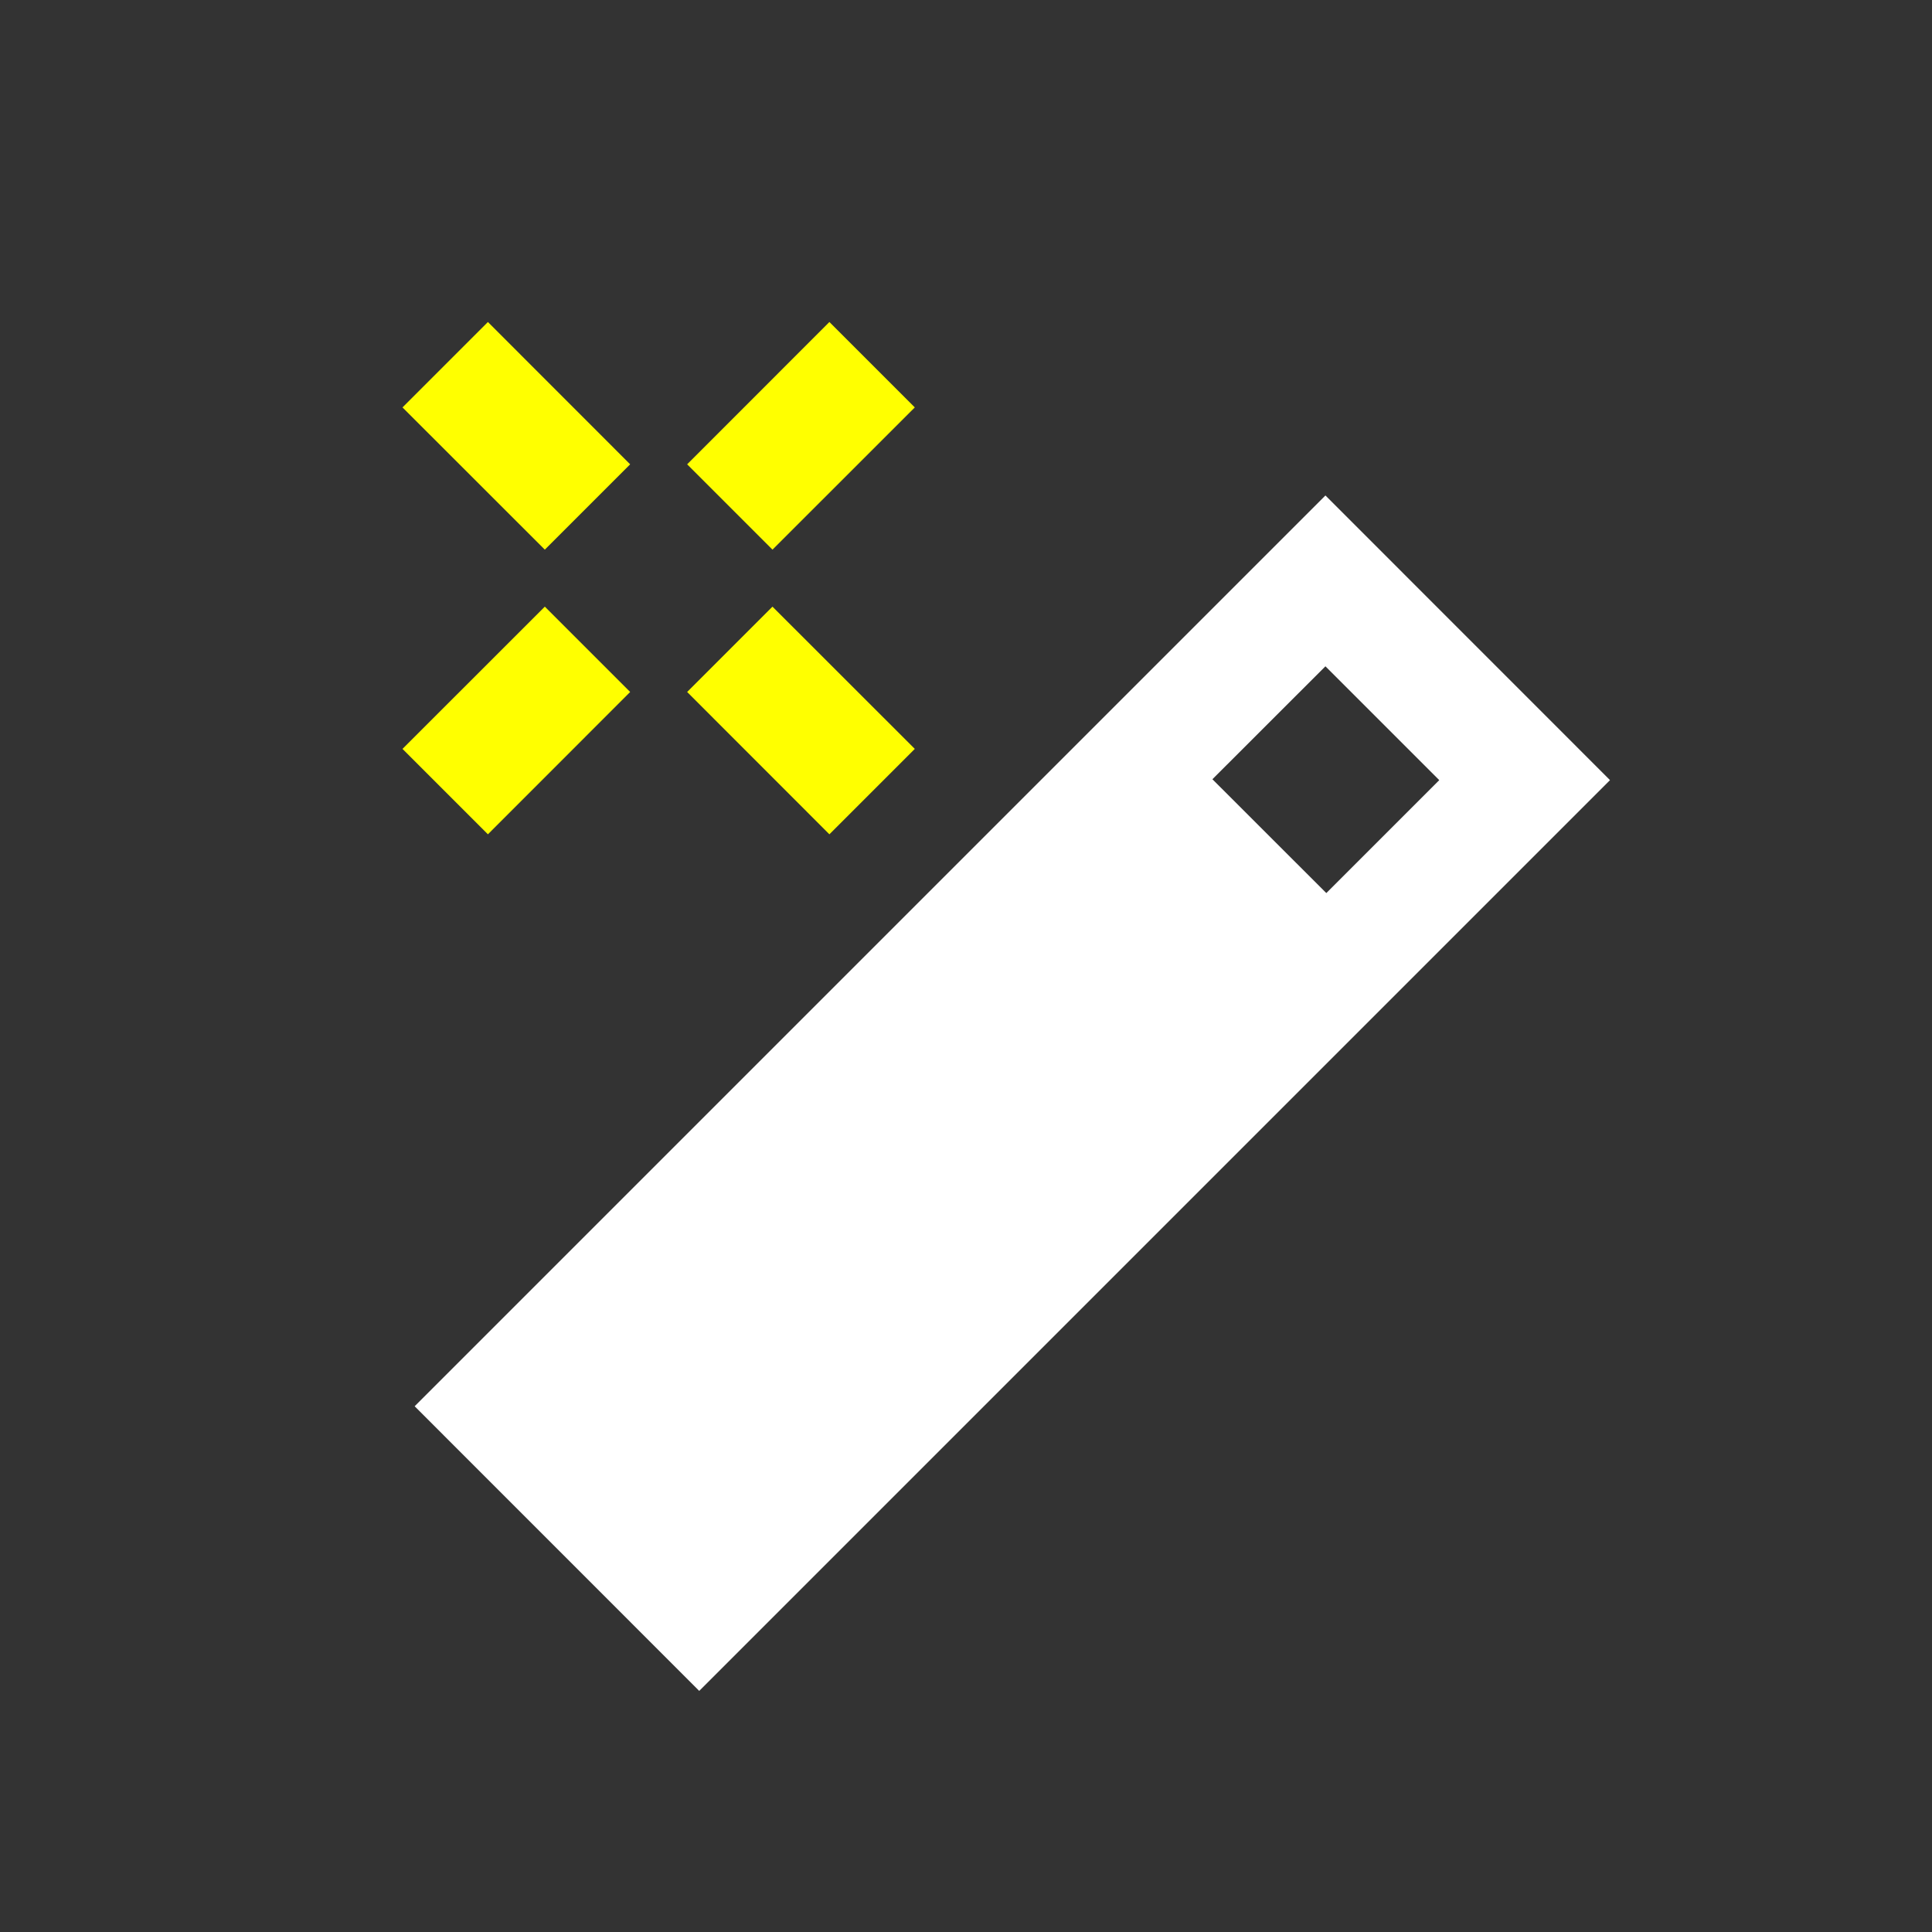 <?xml version="1.0" encoding="utf-8"?><!-- Uploaded to: SVG Repo, www.svgrepo.com, Generator: SVG Repo Mixer Tools -->
<svg width="26px" height="26px" viewBox="0 0 24 24" fill="none" xmlns="http://www.w3.org/2000/svg">
<rect x="0" y="0" width="24" height="24" fill="#333333" stroke="none"/>
<path fill-rule="evenodd" clip-rule="evenodd" d="M15.061 9.68L16.476 11.094L17.879 9.691L16.465 8.277L15.061 9.68ZM16.465 6.155L20 9.691L8.686 21.005L5.151 17.469L16.465 6.155Z" fill="#fff"/>
<path fill-rule="evenodd" clip-rule="evenodd" d="M11.364 5.061L9.596 6.828L8.536 5.768L10.303 4L11.364 5.061ZM6.768 6.828L5 5.061L6.061 4L7.828 5.768L6.768 6.828ZM10.303 10.364L8.536 8.596L9.596 7.536L11.364 9.303L10.303 10.364ZM7.828 8.596L6.061 10.364L5 9.303L6.768 7.536L7.828 8.596Z" fill="yellow"/>
</svg>
